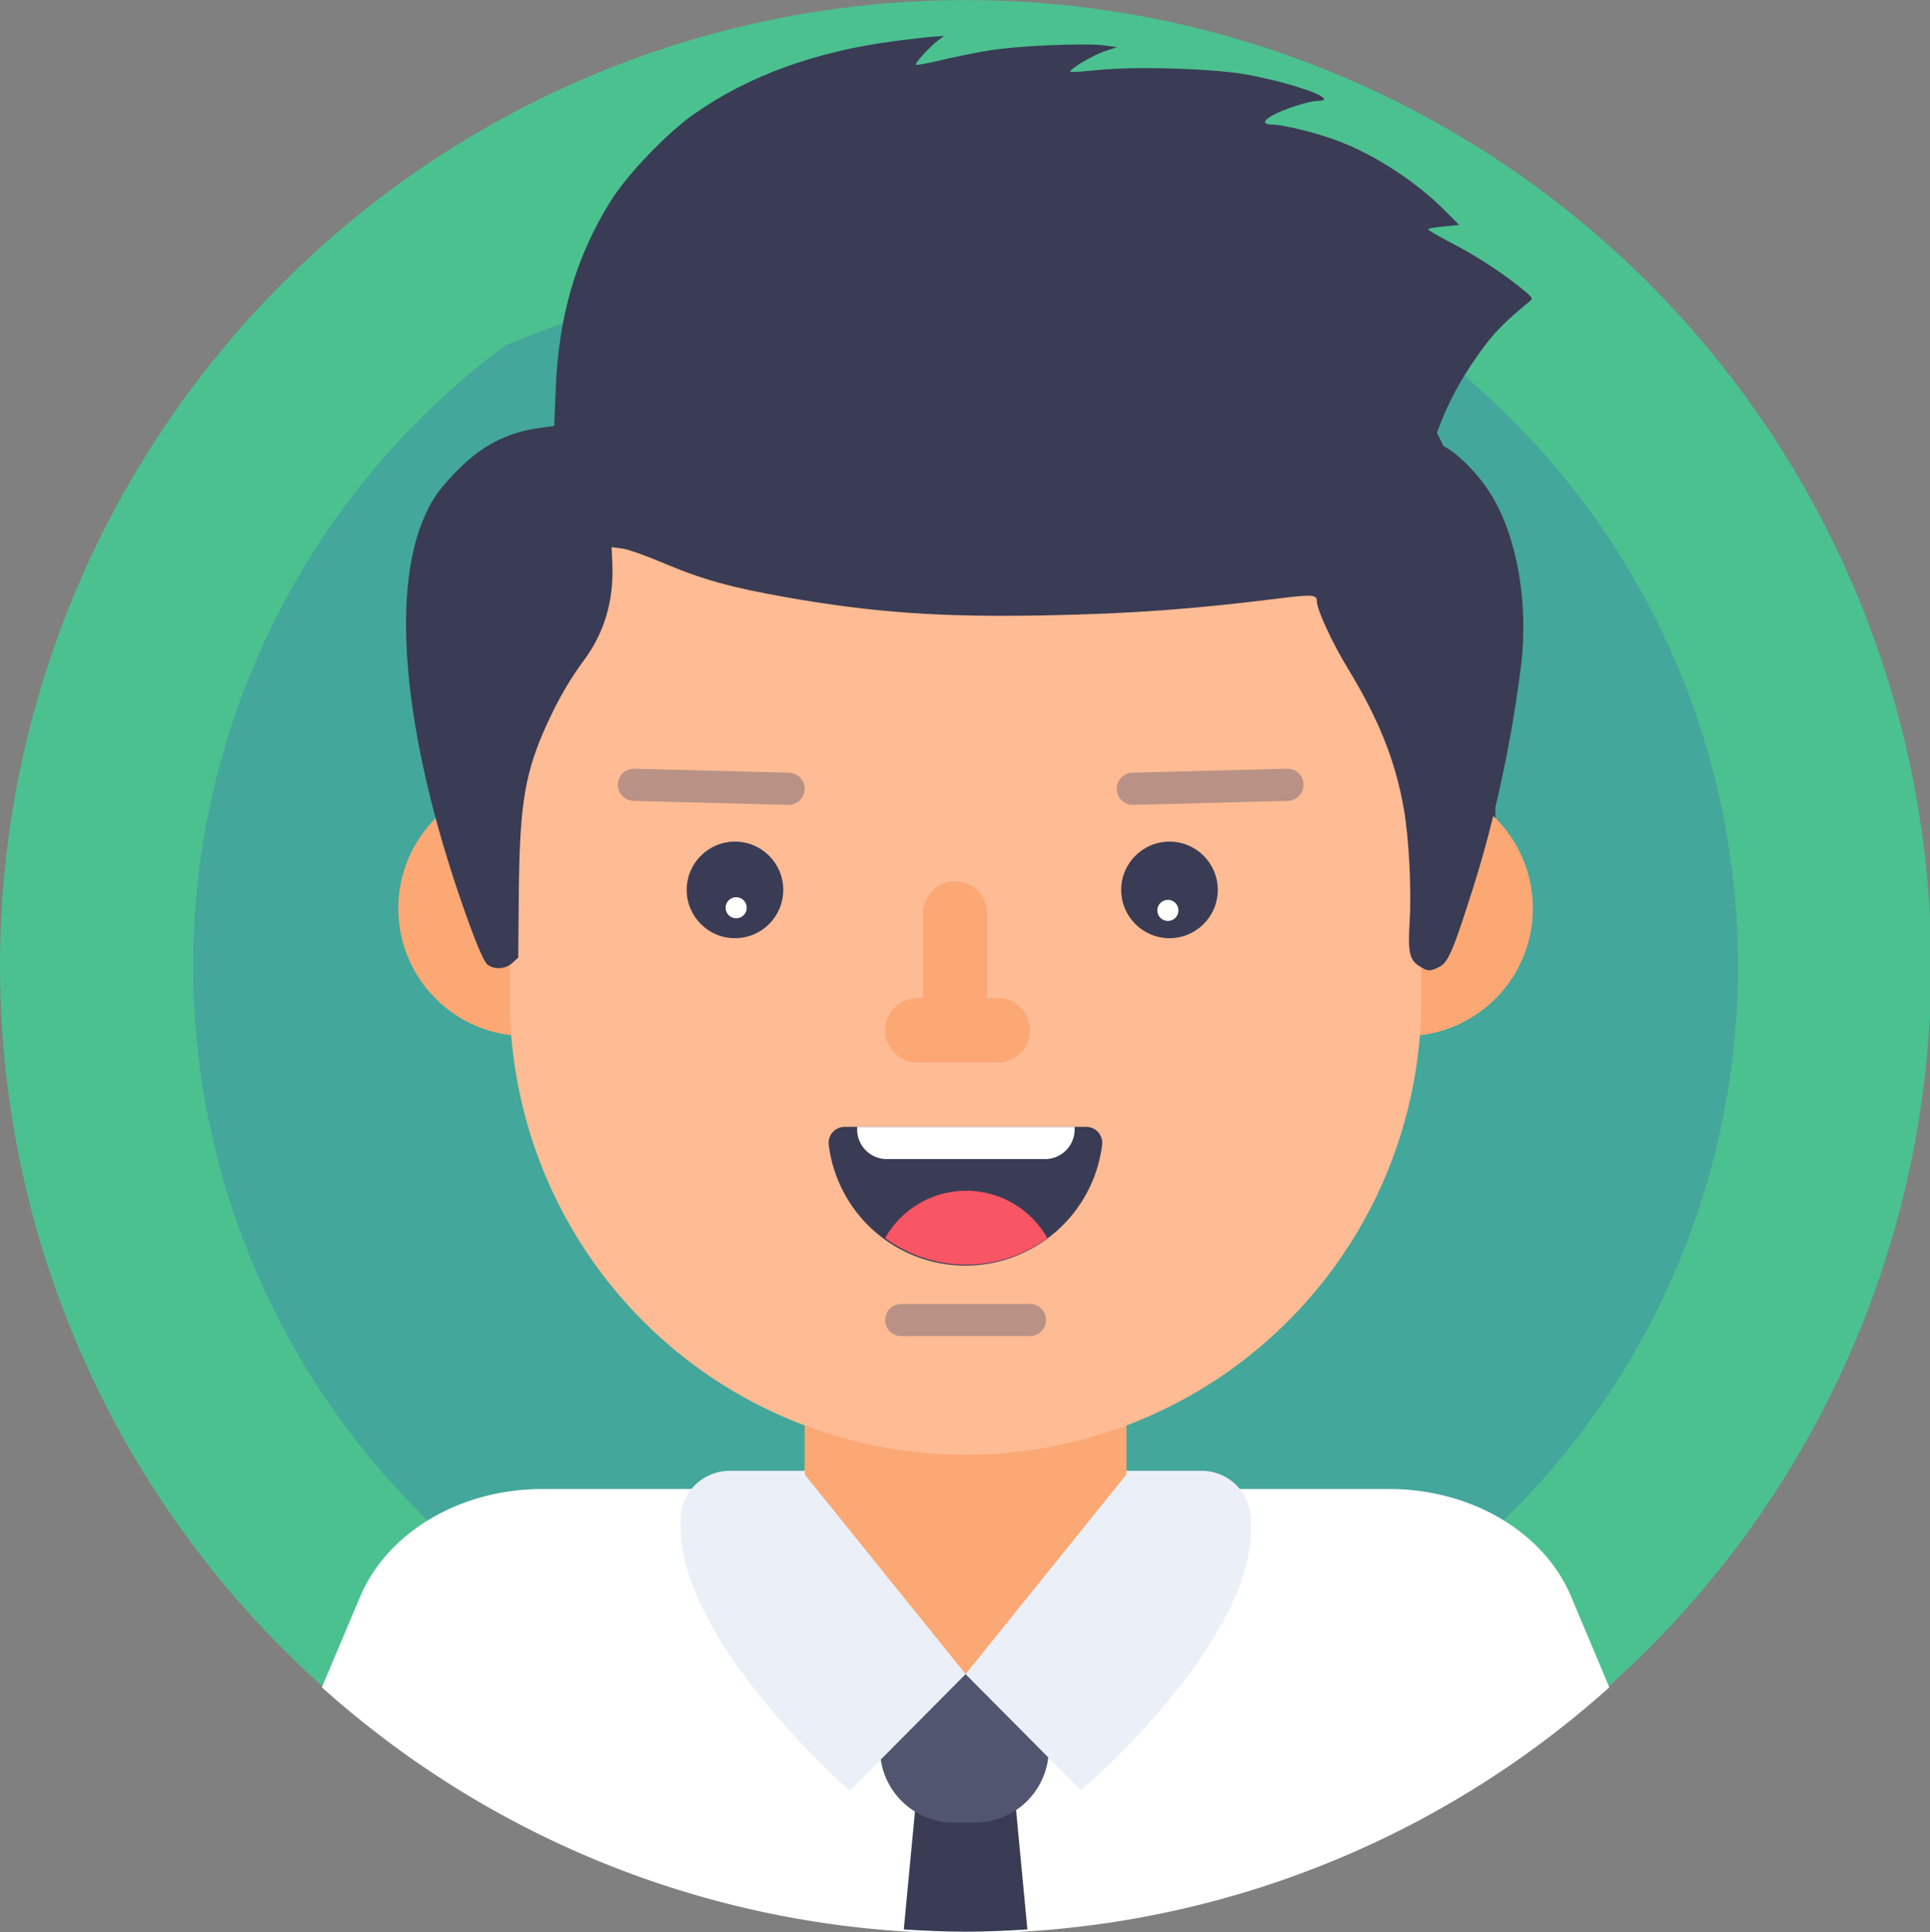 <?xml version="1.0" encoding="UTF-8" standalone="no"?>
<!-- Created with Inkscape (http://www.inkscape.org/) -->

<svg
   width="29.622mm"
   height="29.647mm"
   viewBox="0 0 29.622 29.647"
   version="1.1"
   id="svg2515"
   xml:space="preserve"
   inkscape:version="1.2.1 (9c6d41e410, 2022-07-14)"
   sodipodi:docname="profile-pic.svg"
   xmlns:inkscape="http://www.inkscape.org/namespaces/inkscape"
   xmlns:sodipodi="http://sodipodi.sourceforge.net/DTD/sodipodi-0.dtd"
   xmlns="http://www.w3.org/2000/svg"
   xmlns:svg="http://www.w3.org/2000/svg"><rect x="0" y="0" width="29.622" height="29.647" fill="#808080" stroke="none"/><sodipodi:namedview
     id="namedview2517"
     pagecolor="#ffffff"
     bordercolor="#111111"
     borderopacity="1"
     inkscape:showpageshadow="0"
     inkscape:pageopacity="0"
     inkscape:pagecheckerboard="1"
     inkscape:deskcolor="#d1d1d1"
     inkscape:document-units="mm"
     showgrid="false"
     inkscape:zoom="6.5485359"
     inkscape:cx="54.974121"
     inkscape:cy="55.126827"
     inkscape:window-width="1366"
     inkscape:window-height="705"
     inkscape:window-x="-8"
     inkscape:window-y="-8"
     inkscape:window-maximized="1"
     inkscape:current-layer="layer1" /><defs
     id="defs2512"><style
       id="style2697">.cls-1{fill:#4bc190;}.cls-13,.cls-2{fill:#356cb6;}.cls-2{opacity:0.3;}.cls-3{fill:#393c54;}.cls-4{fill:#fba875;}.cls-5{fill:#fff;}.cls-12,.cls-6,.cls-8,.cls-9{fill:none;stroke-linecap:round;}.cls-6,.cls-9{stroke:#fba875;}.cls-12,.cls-6,.cls-9{stroke-miterlimit:10;}.cls-6{stroke-width:20px;}.cls-7{fill:#ffbb94;}.cls-8{stroke:#515570;stroke-linejoin:round;stroke-width:2px;opacity:0.4;}.cls-9{stroke-width:4px;}.cls-10{fill:#f85565;}.cls-11{fill:#515570;}.cls-12{stroke:#fff;stroke-width:3.28px;}.cls-12,.cls-13{opacity:0.1;}</style></defs><g
     inkscape:label="Layer 1"
     inkscape:groupmode="layer"
     id="layer1"
     transform="translate(-71.811,-154.957)"><g
       id="g2785"
       transform="matrix(0.247,0,0,0.247,70.823,153.97)"><circle
         class="cls-1"
         cx="64"
         cy="64"
         r="60"
         id="circle2703" /><circle
         class="cls-2"
         cx="64"
         cy="64"
         r="48"
         id="circle2705" /><path
         class="cls-3"
         d="M 31.08,61.57 V 45.92 a 32.92,32.92 0 0 1 65.84,0 v 15.65 z"
         id="path2707" /><circle
         class="cls-4"
         cx="91.32"
         cy="60.43"
         r="7.93"
         id="circle2709" /><path
         class="cls-5"
         d="m 64,124.1 a 59.78,59.78 0 0 0 40,-15.28 l -2.39,-5.68 C 99.9,99.14 95.39,96.5 90.32,96.5 H 37.69 c -5.07,0 -9.58,2.66 -11.29,6.64 l -2.4,5.68 a 59.78,59.78 0 0 0 40,15.28 z"
         id="path2711" /><path
         class="cls-5"
         d="M 81.72,98.25 A 3.06,3.06 0 0 0 78.64,95.37 H 49.36 a 3.07,3.07 0 0 0 -3.08,2.93 c 0,0.11 0,0.21 0,0.32 -0.17,7.32 10.52,16.64 10.52,16.64 l 7.2,-7.21 7.17,7.17 c 0,0 10.56,-9 10.56,-16.22 0,-0.26 0,-0.51 -0.01,-0.75 z"
         id="path2713" /><line
         class="cls-6"
         x1="64"
         x2="64"
         y1="84.75"
         y2="98.5"
         id="line2715" /><circle
         class="cls-4"
         cx="36.68"
         cy="60.43"
         r="7.93"
         id="circle2717" /><path
         class="cls-7"
         d="M 64,94.37 A 28.31,28.31 0 0 1 35.68,66.05 V 47.43 a 28.32,28.32 0 1 1 56.64,0 V 66.05 A 28.31,28.31 0 0 1 64,94.37 Z"
         id="path2719" /><circle
         class="cls-3"
         cx="76.67"
         cy="59.28"
         r="3"
         id="circle2721" /><circle
         class="cls-3"
         cx="49.67"
         cy="59.28"
         r="3"
         id="circle2723" /><line
         class="cls-8"
         x1="74.39"
         x2="84"
         y1="53"
         y2="52.75"
         id="line2725" /><line
         class="cls-8"
         x1="53"
         x2="43.39"
         y1="53"
         y2="52.75"
         id="line2727" /><path
         class="cls-3"
         d="m 71.55,74 a 1,1 0 0 1 0.94,1.07 8.56,8.56 0 0 1 -17,0 1,1 0 0 1 0.96,-1.07 z"
         id="path2729" /><line
         class="cls-8"
         x1="60"
         x2="68"
         y1="86"
         y2="86"
         id="line2731" /><line
         class="cls-9"
         x1="63.35"
         x2="63.35"
         y1="60.75"
         y2="67.25"
         id="line2733" /><line
         class="cls-9"
         x1="66"
         x2="61"
         y1="68"
         y2="68"
         id="line2735" /><path
         class="cls-10"
         d="m 59,80.91 a 8.52,8.52 0 0 0 10.08,0 5.79,5.79 0 0 0 -10.08,0 z"
         id="path2737" /><path
         class="cls-5"
         d="M 69,76 H 59 a 1.84,1.84 0 0 1 -1.73,-2 h 13.5 A 1.84,1.84 0 0 1 69,76 Z"
         id="path2739" /><path
         class="cls-11"
         d="m 64,16.85 a 30,30 0 0 0 -30,30 V 53 a 4,4 0 0 0 4,-4 v -7.44 a 4.18,4.18 0 0 1 4.18,-4.18 h 7.36 A 20.61,20.61 0 0 0 64,42.77 20.61,20.61 0 0 0 78.41,37.38 h 7.36 A 4.18,4.18 0 0 1 90,41.56 v 7.35 a 4,4 0 0 0 4,4 V 46.84 A 30,30 0 0 0 64,16.85 Z"
         id="path2741" /><path
         class="cls-3"
         d="m 60.16,123.86 c 1.27,0.08 2.55,0.14 3.84,0.14 1.29,0 2.57,-0.06 3.84,-0.14 L 67,115 h -6 z"
         id="path2743" /><path
         class="cls-12"
         d="M 52.19,31.87 A 16.93,16.93 0 0 0 64,36.29 16.93,16.93 0 0 0 75.81,31.87 h 7.58"
         id="path2745" /><path
         class="cls-11"
         d="m 64.58,117.22 h -1.32 a 4.58,4.58 0 0 1 -4.58,-4.58 V 108 h 10.49 v 4.64 a 4.58,4.58 0 0 1 -4.59,4.58 z"
         id="path2747" /><polygon
         class="cls-5"
         points="74.17,95.38 78.64,95.38 71.17,115.22 64,108 "
         id="polygon2749" /><polygon
         class="cls-5"
         points="53.83,95.38 49.36,95.38 56.83,115.22 64,108 "
         id="polygon2751" /><path
         class="cls-13"
         d="M 81.72,98.25 A 3.06,3.06 0 0 0 78.64,95.37 H 74.17 L 64,108 53.83,95.37 h -4.47 a 3.06,3.06 0 0 0 -3.08,2.92 c 0,0.11 0,0.21 0,0.32 -0.17,7.32 10.52,16.64 10.52,16.64 l 7.2,-7.2 7.17,7.17 c 0,0 10.56,-9 10.56,-16.22 0,-0.26 0,-0.51 -0.01,-0.75 z"
         id="path2753" /></g><path
       style="fill:#ffbb94;fill-opacity:1;stroke:#000000;stroke-width:0.265px;stroke-linecap:butt;stroke-linejoin:miter;stroke-opacity:0"
       d="m 79.635,166.907 0.848,-0.04 0.323,-2.465 5.818,0.929 5.172,-1.212 1.091,2.909 0.808,-0.162 -0.202,-4.566 -2.747,-2.101 -8.323,0.121 -2.949,2.667 z"
       id="path4298" /><path
       style="fill:#44a79b;fill-opacity:1;stroke:#000000;stroke-width:0.265px;stroke-linecap:butt;stroke-linejoin:miter;stroke-opacity:0"
       d="m 78.221,162.947 2.828,-0.04 0.485,-3.394 -1.333,0.364 z"
       id="path4369" /><path
       style="fill:#4bc190;fill-opacity:1;stroke:#000000;stroke-width:0.265px;stroke-linecap:butt;stroke-linejoin:miter;stroke-opacity:0"
       d="m 79.488,160.291 c 0,0 8.743,-3.886 14.458,-0.057 5.714,3.829 0.914,-0.286 0.914,-0.286 l -8.115,-4.343 -7.886,2.972 z"
       id="path3957" /><path
       style="fill:#393c54;fill-opacity:1;stroke-width:0.035"
       d="m 93.593,169.781 c -0.151,-0.099 -0.175,-0.212 -0.146,-0.692 0.029,-0.484 -0.011,-1.262 -0.087,-1.704 -0.128,-0.743 -0.383,-1.385 -0.86,-2.167 -0.242,-0.397 -0.477,-0.905 -0.477,-1.034 -4.61e-4,-0.102 -0.069,-0.108 -0.549,-0.048 -1.358,0.17 -2.296,0.238 -3.635,0.264 -1.596,0.03 -2.627,-0.043 -3.976,-0.281 -0.829,-0.146 -1.286,-0.274 -1.867,-0.521 -0.265,-0.113 -0.553,-0.214 -0.64,-0.225 l -0.157,-0.02 0.011,0.285 c 0.02,0.539 -0.126,1.03 -0.429,1.44 -0.222,0.3 -0.386,0.581 -0.561,0.959 -0.352,0.762 -0.433,1.242 -0.446,2.617 l -0.009,0.996 -0.089,0.082 c -0.104,0.096 -0.273,0.108 -0.381,0.028 -0.047,-0.035 -0.146,-0.254 -0.275,-0.607 -0.993,-2.721 -1.246,-5.068 -0.68,-6.3 0.113,-0.247 0.2,-0.37 0.433,-0.618 0.405,-0.431 0.803,-0.643 1.343,-0.715 l 0.202,-0.027 0.022,-0.562 c 0.044,-1.124 0.311,-2.036 0.847,-2.894 0.251,-0.401 0.854,-1.032 1.266,-1.323 0.837,-0.592 1.872,-0.968 3.099,-1.128 0.233,-0.03 0.496,-0.06 0.585,-0.066 l 0.162,-0.011 -0.094,0.071 c -0.124,0.093 -0.357,0.35 -0.337,0.371 0.009,0.01 0.189,-0.024 0.4,-0.074 0.211,-0.05 0.544,-0.117 0.74,-0.149 0.426,-0.069 1.46,-0.113 1.745,-0.075 l 0.203,0.027 -0.194,0.065 c -0.184,0.061 -0.552,0.283 -0.523,0.314 0.008,0.008 0.194,-0.004 0.415,-0.027 0.584,-0.061 1.785,-0.024 2.301,0.071 0.765,0.141 1.457,0.403 1.065,0.403 -0.051,0 -0.197,0.035 -0.325,0.077 -0.437,0.144 -0.604,0.285 -0.34,0.287 0.155,0.001 0.648,0.123 0.959,0.237 0.576,0.21 1.23,0.634 1.678,1.085 l 0.215,0.217 -0.229,0.022 c -0.126,0.012 -0.237,0.03 -0.246,0.041 -0.01,0.011 0.131,0.096 0.313,0.19 0.397,0.205 0.757,0.435 1.072,0.684 0.226,0.179 0.231,0.186 0.164,0.241 -0.35,0.288 -0.51,0.446 -0.686,0.68 -0.32,0.426 -0.545,0.831 -0.71,1.278 l -0.066,0.179 0.158,0.083 c 0.225,0.119 0.537,0.44 0.723,0.744 0.397,0.65 0.574,1.664 0.456,2.621 -0.14,1.135 -0.401,2.351 -0.728,3.385 -0.31,0.981 -0.389,1.166 -0.524,1.235 -0.145,0.074 -0.182,0.072 -0.31,-0.012 z"
       id="path2799" /><circle
       style="fill:#ffffff;fill-rule:evenodd;stroke-width:0.265"
       id="path4371"
       cx="83.11"
       cy="168.886"
       r="0.162" /><circle
       style="fill:#ffffff;fill-rule:evenodd;stroke-width:0.265"
       id="circle4373"
       cx="89.736"
       cy="168.927"
       r="0.162" /></g></svg>
